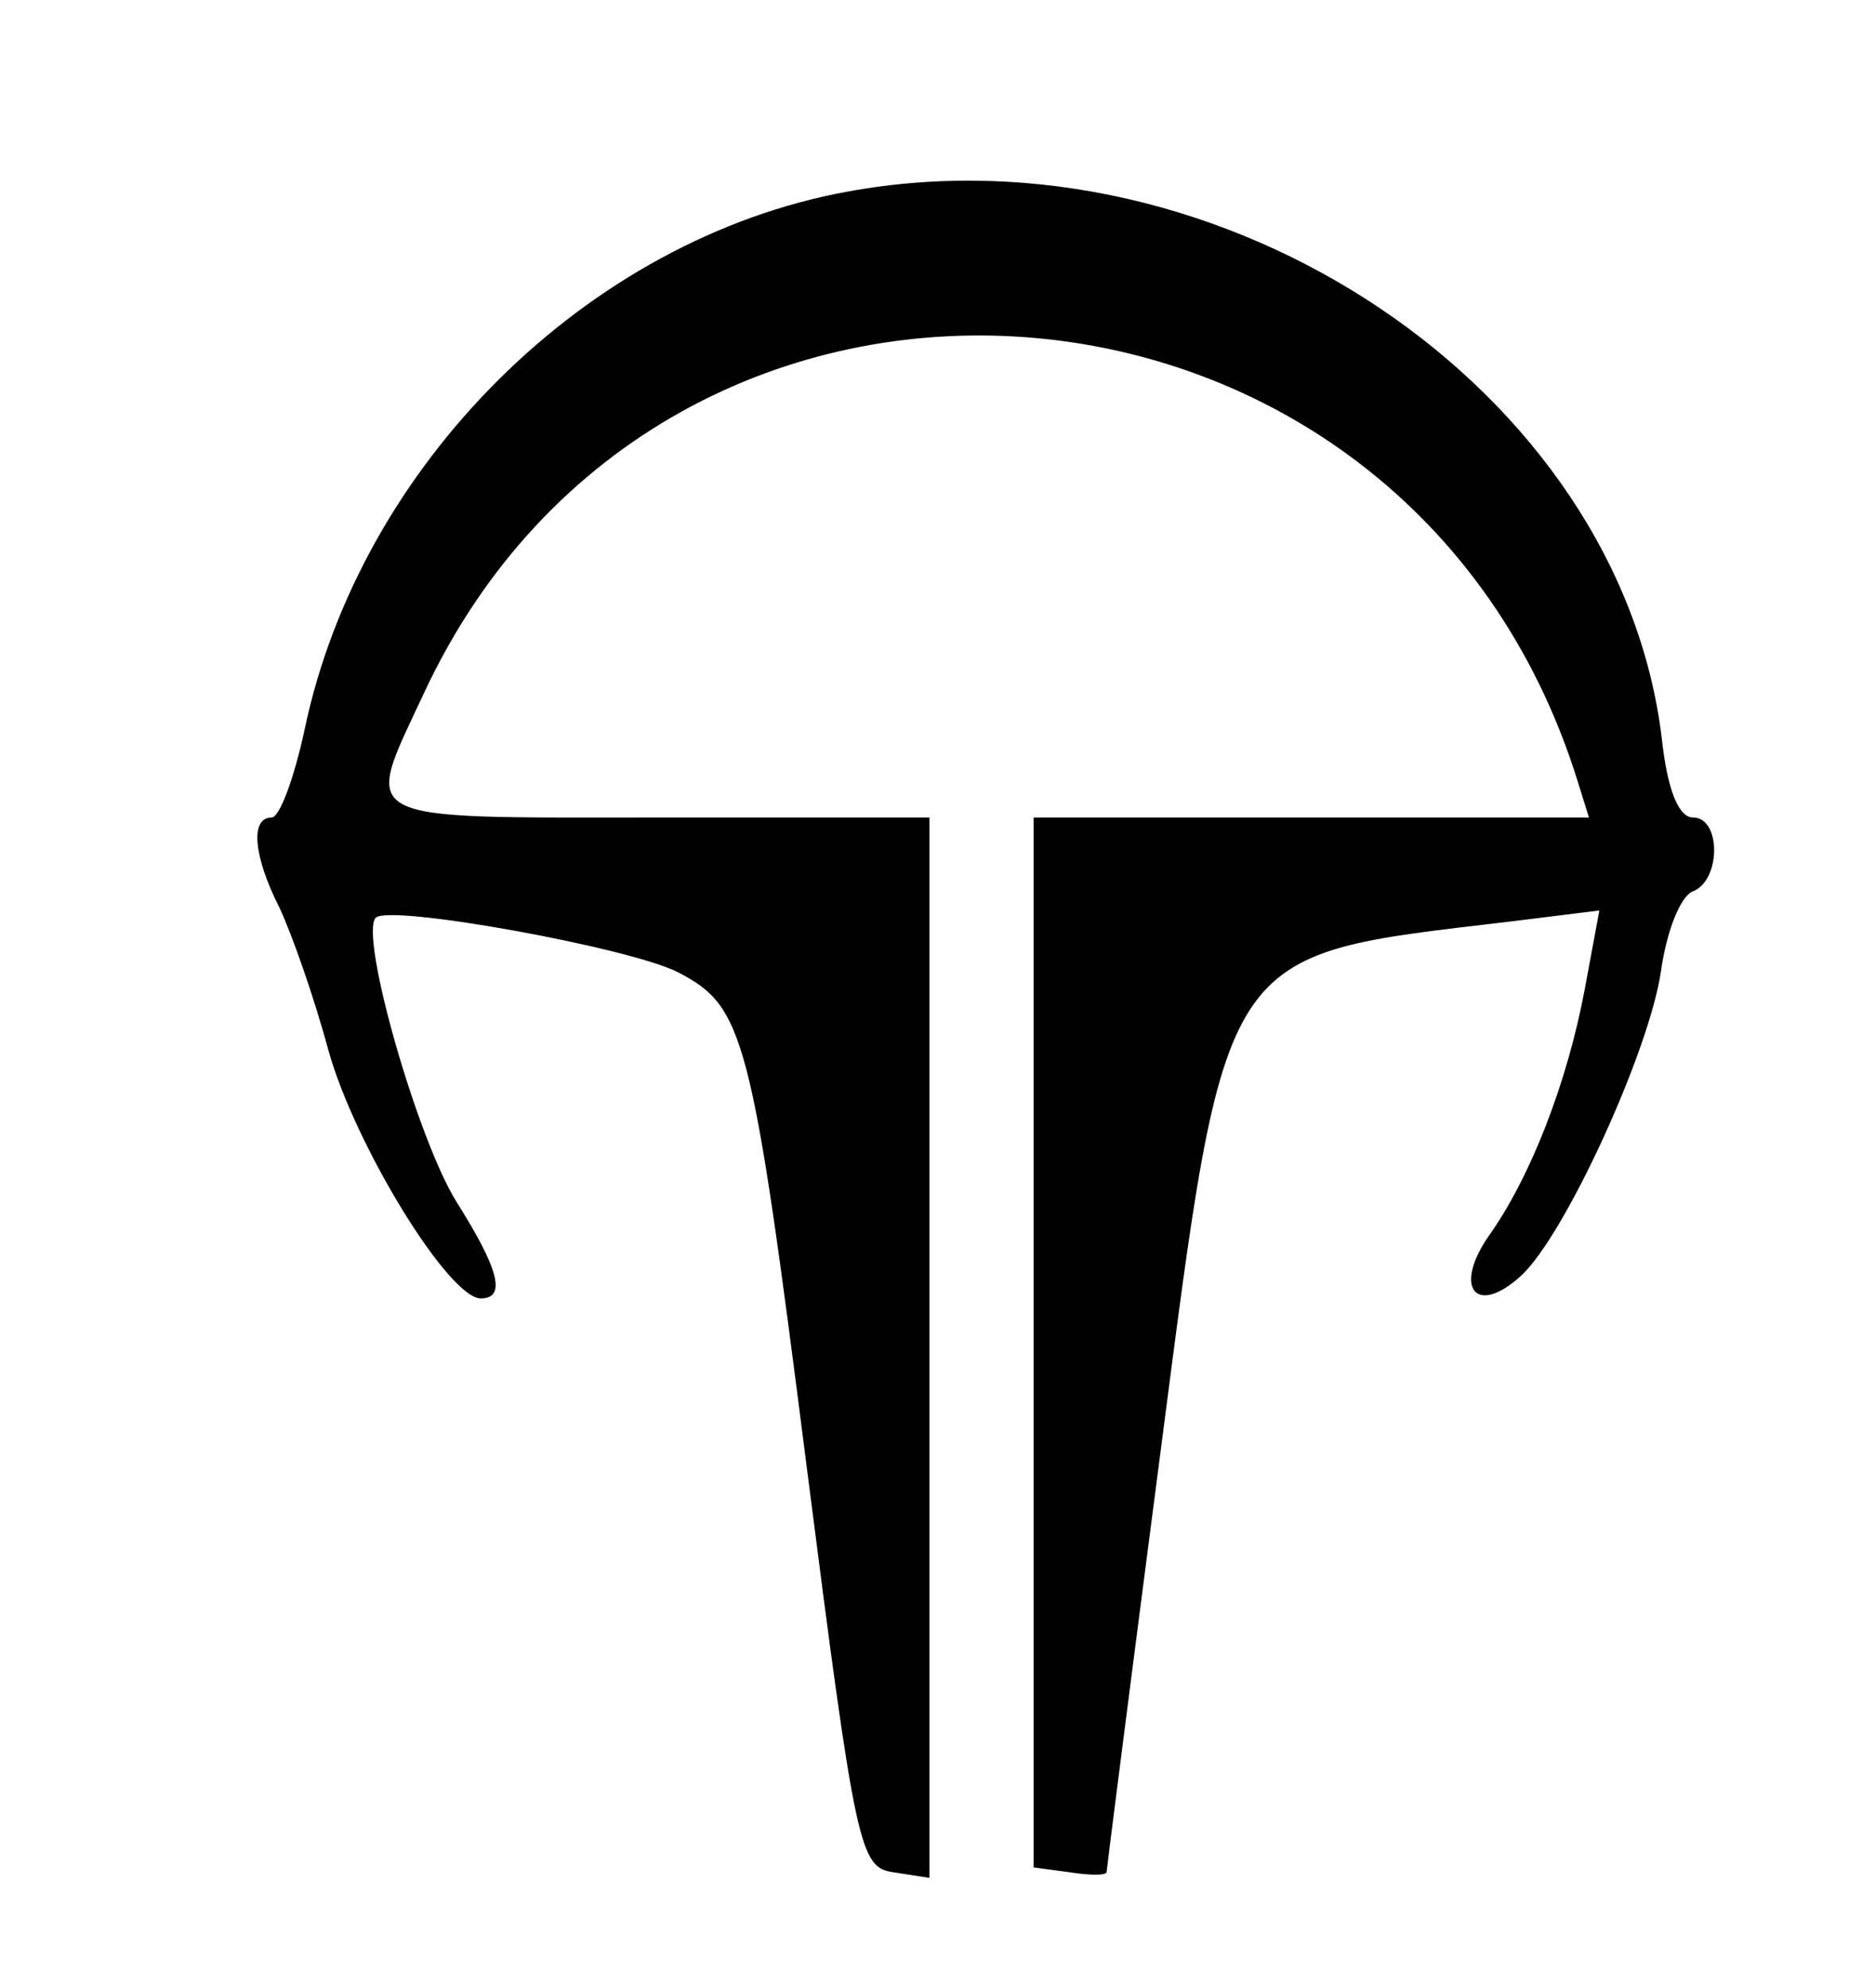 <?xml version='1.0' encoding='utf-8'?>
<svg xmlns="http://www.w3.org/2000/svg" version="1.0" width="117pt" height="124pt" viewBox="0 0 117 124" preserveAspectRatio="xMidYMid meet">  <g transform="translate(0,124) scale(0.05,-0.05)" fill="#000000" stroke="none"> <path d="M1058 2241 c-325 -59 -609 -341 -678 -672 -13 -60 -31 -109 -41 -109 -27 0 -23 -48 10 -113 15 -32 43 -111 61 -178 33 -118 150 -309 190 -309 32 0 23 36 -30 120 -49 78 -122 334 -101 355 17 17 316 -37 377 -68 83 -43 92 -77 161 -619 61 -477 66 -498 108 -504 l45 -7 0 662 0 661 -340 0 c-382 0 -367 -8 -291 155 301 646 1227 575 1440 -110 l14 -45 -347 0 -346 0 0 -655 0 -655 45 -6 c25 -4 45 -4 46 0 0 3 30 238 67 522 83 638 72 621 435 664 l113 14 -18 -97 c-22 -118 -68 -236 -120 -309 -45 -65 -16 -101 40 -50 55 50 161 282 175 381 7 49 24 93 40 99 35 14 35 92 0 92 -18 0 -32 34 -39 98 -52 436 -547 769 -1016 683z"/> </g> </svg>
